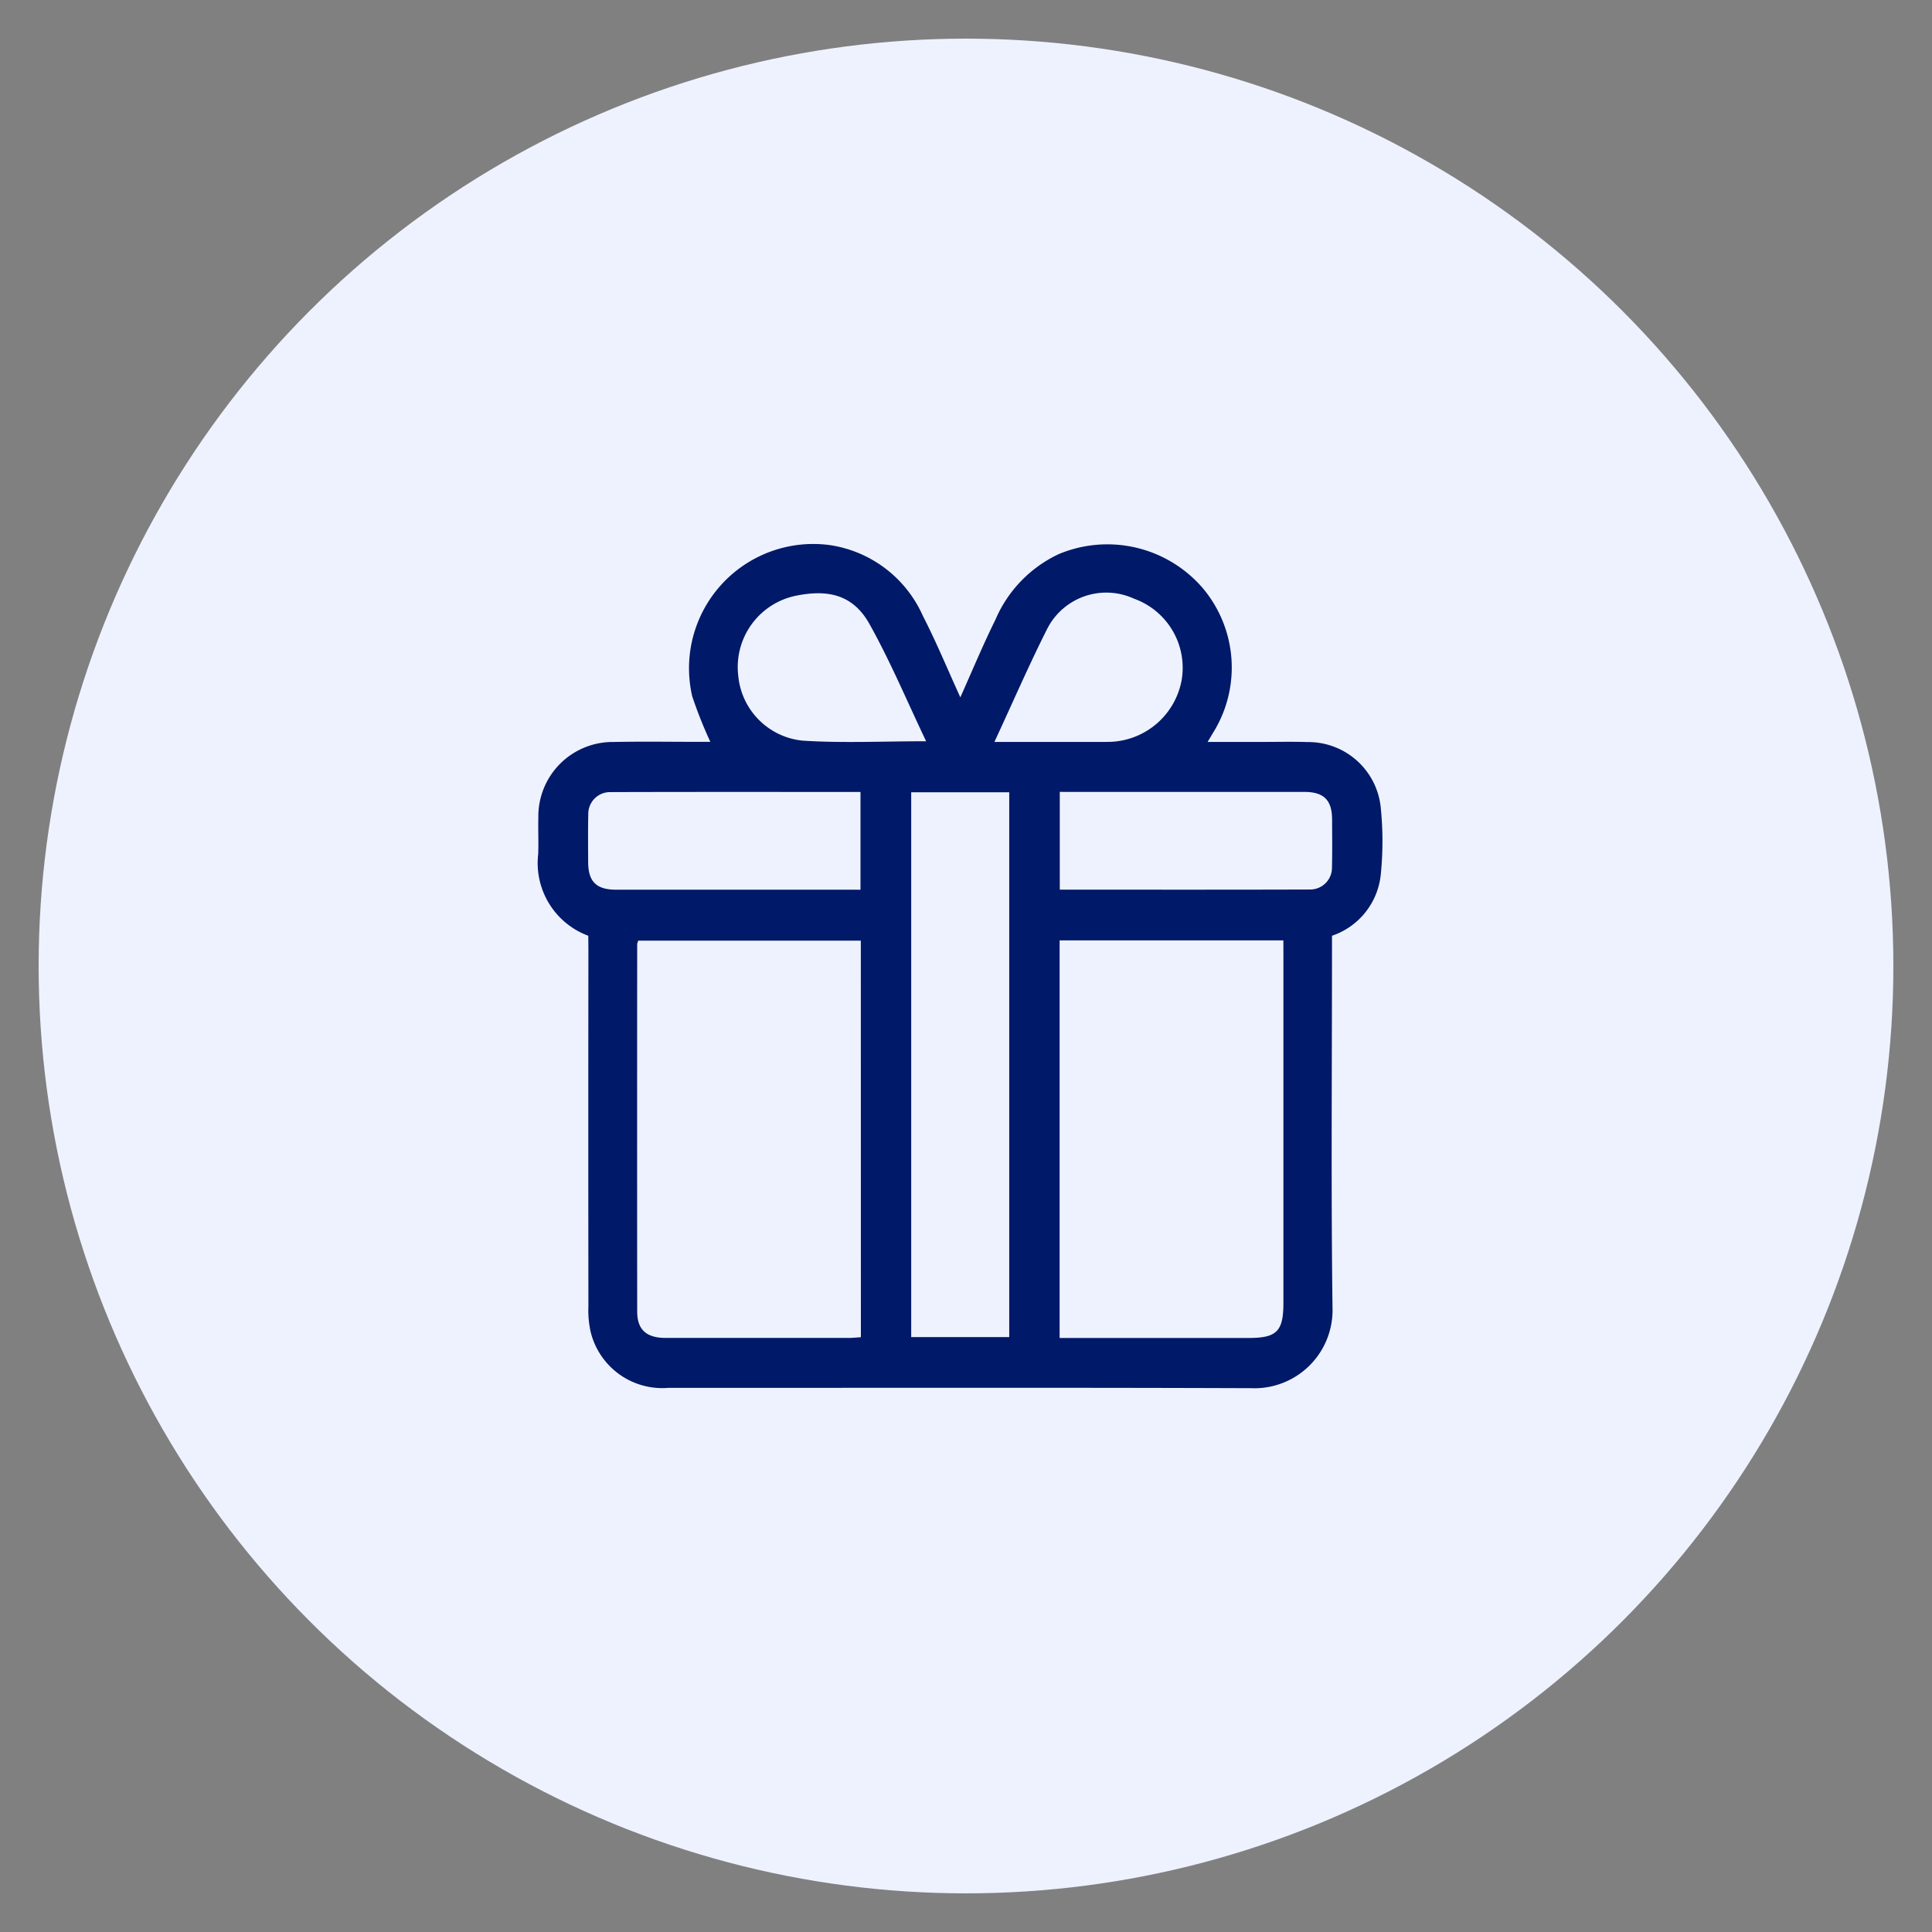 <svg xmlns="http://www.w3.org/2000/svg" width="100" height="100" viewBox="0 0 100 100">
  <rect x="0" y="0" width="100" height="100" fill="#808080" stroke="none"/>
  <g id="gift-box" transform="translate(-47 -47)">
    <rect id="Rectangle_1" data-name="Rectangle 1" width="100" height="100" transform="translate(47 47)" fill="#fff" opacity="0"/>
    <g id="Group_62504" data-name="Group 62504" transform="translate(-78.652 -117.652)">
      <circle id="Ellipse_3435" data-name="Ellipse 3435" cx="48" cy="48" r="48" transform="translate(127.652 166.652)" fill="#eef2ff"/>
      <g id="Group_62502" data-name="Group 62502" transform="translate(153.503 192.798)">
        <path id="Path_70849" data-name="Path 70849" d="M-7.046,9.7a4.013,4.013,0,0,1-2.593-4.23c.025-.636-.01-1.274.008-1.91a3.847,3.847,0,0,1,3.9-3.89c1.455-.031,2.91-.007,4.366-.007h.636a22.738,22.738,0,0,1-.938-2.358,6.433,6.433,0,0,1,7.117-7.827,6.278,6.278,0,0,1,4.822,3.665c.7,1.361,1.283,2.779,1.939,4.216C12.819-4,13.379-5.348,14.025-6.655a6.622,6.622,0,0,1,3.281-3.4,6.513,6.513,0,0,1,7.433,1.738,6.379,6.379,0,0,1,.57,7.484c-.081.131-.156.266-.3.5h2.85c.773,0,1.547-.019,2.319.007a3.767,3.767,0,0,1,3.8,3.463,17.041,17.041,0,0,1,0,3.336A3.744,3.744,0,0,1,31.448,9.7v.8c0,6.139-.052,12.279.026,18.417a4.044,4.044,0,0,1-4.221,4.2c-10.05-.037-20.1-.013-30.15-.017a3.816,3.816,0,0,1-4.024-2.887,5.138,5.138,0,0,1-.119-1.347q-.011-9.175,0-18.349ZM7.06,9.953H-4.46a.806.806,0,0,0-.055.176q-.008,9.511,0,19.022c0,.954.494,1.364,1.477,1.365q4.739,0,9.477,0c.2,0,.395-.023.624-.037Zm21.871-.014H17.35V30.518h9.783c1.454,0,1.8-.342,1.8-1.806q0-9,0-18ZM9.668,2.273v28.2h5.074V2.273ZM7.043,7.317V2.257c-4.365,0-8.677-.007-12.99.007a1.129,1.129,0,0,0-1.1,1.159c-.019.817-.009,1.635-.006,2.452,0,1.019.422,1.44,1.442,1.441q4.053,0,8.106,0ZM17.358,2.253v5.06c4.364,0,8.676.007,12.989-.007a1.129,1.129,0,0,0,1.1-1.157c.02-.817.009-1.635.006-2.452,0-1.02-.422-1.441-1.44-1.443q-3.917,0-7.834,0ZM10.44-.368c-1-2.1-1.858-4.148-2.934-6.072-.907-1.622-2.3-1.77-3.845-1.452A3.771,3.771,0,0,0,.718-3.739,3.715,3.715,0,0,0,4.043-.4C6.095-.265,8.162-.368,10.44-.368Zm3.535.035h5.557c.182,0,.364,0,.545-.009a3.9,3.9,0,0,0,3.587-3.181A3.8,3.8,0,0,0,21.2-7.747a3.43,3.43,0,0,0-4.5,1.575C15.757-4.3,14.922-2.373,13.975-.333Z" transform="translate(9.645 10.589)" fill="#001968"/>
      </g>
    </g>
  </g>
</svg>
